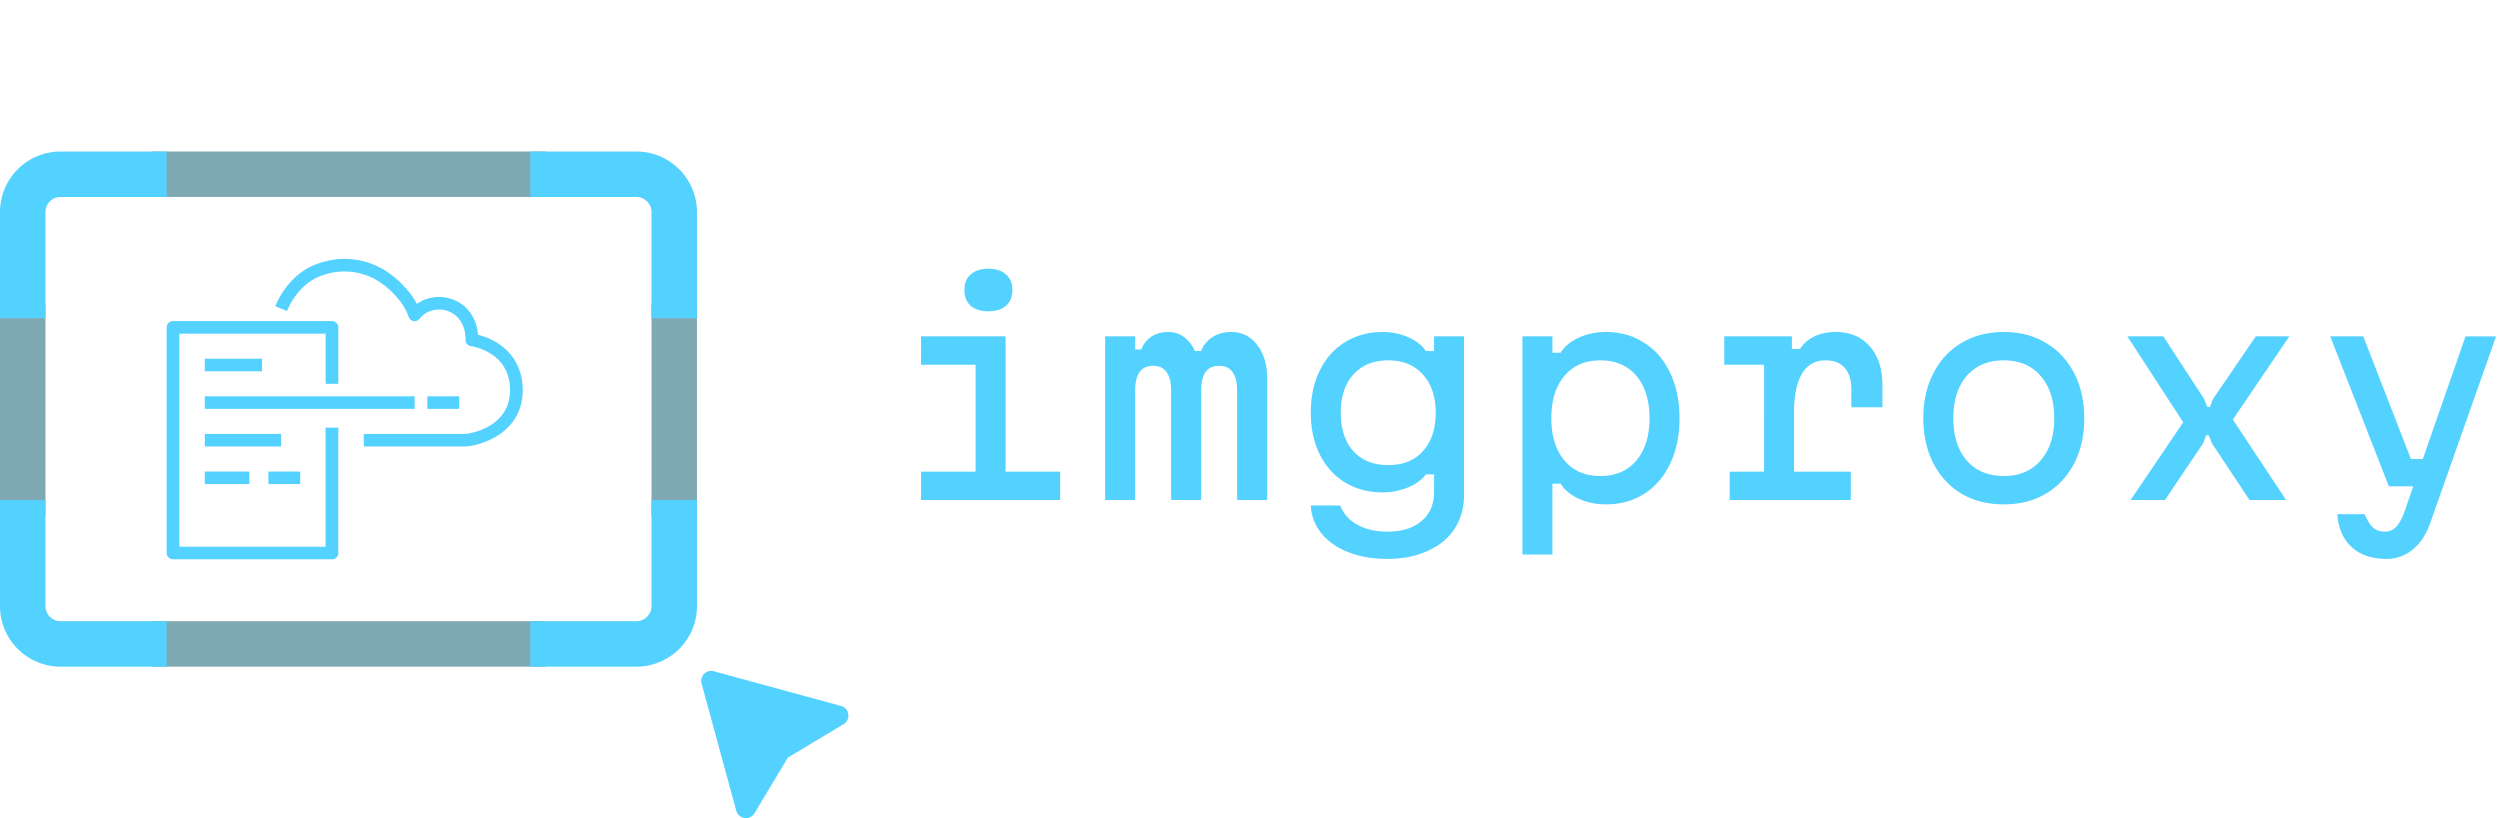 <svg xmlns="http://www.w3.org/2000/svg" width="330" height="108" fill="none">
  <path fill="#005568" fill-opacity=".5" d="M72 20H20v6h52v-6Zm0 62H20v6h52v-6ZM0 40h6v28H0V40Zm92 0h-6v28h6V40Z"/>
  <path fill="#53D1FF" d="M8 20h14v6H8a2 2 0 0 0-2 2v14H0V28a8 8 0 0 1 8-8Zm62 0v6h14a2 2 0 0 1 2 2v14h6V28a8 8 0 0 0-8-8H70Zm14 62H70v6h14a8 8 0 0 0 8-8V66h-6v14a2 2 0 0 1-2 2ZM6 80V66H0v14a8 8 0 0 0 8 8h14v-6H8a2 2 0 0 1-2-2Zm86.608 10.229 4.578 16.787c.306 1.121 1.807 1.328 2.405.332L104 100l7.348-4.409c.996-.598.789-2.099-.332-2.405l-16.787-4.578a1.32 1.32 0 0 0-1.621 1.62ZM56.41 53.97h4.197v-1.655h-4.196v1.655Zm-20.98 9.929h4.196v-1.655H35.43v1.655Zm-8.393 0h5.875v-1.655h-5.875v1.655Zm0-4.965h10.071V57.28H27.036v1.655Zm0-9.929h7.553V47.35h-7.553v1.655Zm0 4.965h27.696v-1.655H27.036v1.655Zm15.946 18.203H23.68V44.04h19.303v6.62h1.679v-7.447a.834.834 0 0 0-.84-.828H22.84a.833.833 0 0 0-.839.828V73c0 .456.375.827.84.827H43.82c.464 0 .84-.37.84-.827V56.45h-1.679v15.722ZM69 51.487c0 5.347-4.89 7.207-7.476 7.444l-13.506.003V57.28h13.428c.164-.019 5.875-.625 5.875-5.792 0-4.705-4.311-5.66-5.175-5.803a.829.829 0 0 1-.696-.885c0-.016.002-.03.004-.045-.046-2.659-1.702-3.49-2.42-3.725-1.34-.438-2.832-.019-3.622 1.024a.837.837 0 0 1-.797.323.837.837 0 0 1-.665-.54c-.521-1.438-1.278-2.37-2.33-3.407-2.63-2.573-6.2-3.284-9.54-1.9-1.752.727-3.284 2.375-4.199 4.523l-1.548-.642c1.085-2.541 2.943-4.512 5.096-5.406 3.991-1.654 8.243-.811 11.376 2.253.898.886 1.642 1.75 2.22 2.866 1.254-.913 2.944-1.186 4.539-.664 2.041.668 3.332 2.413 3.54 4.734 2.859.71 5.896 2.96 5.896 7.294ZM311.948 44.4l6.3 16.2h2.628l-1.188 3.6h-4.356l-7.74-19.8h4.356Zm8.82 24.696c-.528 1.488-1.296 2.64-2.304 3.456a5.34 5.34 0 0 1-3.456 1.224c-1.92 0-3.444-.516-4.572-1.548-1.128-1.008-1.764-2.46-1.908-4.356h3.6c.36.84.732 1.428 1.116 1.764.408.36.924.54 1.548.54.576 0 1.044-.18 1.404-.54.384-.36.744-.948 1.08-1.764l8.172-23.472h4.032l-8.712 24.696Zm-32.58-13.356-7.38-11.34h4.752l5.4 8.28.396 1.044h.36l.396-1.044 5.652-8.28h4.428l-7.452 10.98L301.76 66h-4.824l-4.968-7.488-.396-1.044h-.36l-.396 1.044-5.04 7.488h-4.536l6.948-10.26ZM264.5 66.576c-2.112 0-3.972-.468-5.58-1.404-1.584-.96-2.82-2.292-3.708-3.996-.888-1.728-1.332-3.72-1.332-5.976s.444-4.236 1.332-5.94c.888-1.728 2.124-3.06 3.708-3.996 1.608-.96 3.468-1.44 5.58-1.44s3.96.48 5.544 1.44c1.608.936 2.856 2.268 3.744 3.996.888 1.704 1.332 3.684 1.332 5.94 0 2.256-.444 4.248-1.332 5.976-.888 1.704-2.136 3.036-3.744 3.996-1.584.936-3.432 1.404-5.544 1.404Zm0-3.744c2.064 0 3.684-.684 4.86-2.052 1.2-1.368 1.8-3.228 1.8-5.58s-.6-4.212-1.8-5.58c-1.176-1.368-2.796-2.052-4.86-2.052-2.064 0-3.696.684-4.896 2.052-1.176 1.368-1.764 3.228-1.764 5.58s.588 4.212 1.764 5.58c1.2 1.368 2.832 2.052 4.896 2.052ZM236.528 44.4v1.656h1.08c.456-.72 1.092-1.272 1.908-1.656.816-.384 1.74-.576 2.772-.576 1.92 0 3.432.636 4.536 1.908 1.104 1.248 1.656 2.964 1.656 5.148v2.88h-4.104v-2.304c0-1.272-.288-2.232-.864-2.88-.576-.672-1.416-1.008-2.52-1.008-1.392 0-2.436.588-3.132 1.764-.696 1.152-1.044 2.868-1.044 5.148v7.776h7.488V66H228.32v-3.744h4.536V48.144H227.6V44.4h8.928Zm-35.568 0h3.96v2.16H206c.504-.816 1.296-1.476 2.376-1.98 1.104-.504 2.304-.756 3.6-.756 1.92 0 3.612.48 5.076 1.44 1.488.936 2.628 2.268 3.42 3.996.816 1.704 1.224 3.684 1.224 5.94 0 2.256-.408 4.248-1.224 5.976-.792 1.704-1.932 3.036-3.42 3.996-1.464.936-3.156 1.404-5.076 1.404-1.296 0-2.496-.252-3.6-.756-1.08-.504-1.872-1.164-2.376-1.98h-1.08v9.36h-3.96V44.4Zm10.296 18.432c2.016 0 3.6-.684 4.752-2.052 1.152-1.368 1.728-3.228 1.728-5.58s-.576-4.212-1.728-5.58c-1.152-1.368-2.736-2.052-4.752-2.052-2.016 0-3.6.684-4.752 2.052-1.152 1.368-1.728 3.228-1.728 5.58s.576 4.212 1.728 5.58c1.152 1.368 2.736 2.052 4.752 2.052Zm-18 2.448c0 1.704-.408 3.192-1.224 4.464-.816 1.272-1.992 2.256-3.528 2.952-1.536.72-3.336 1.08-5.4 1.08-1.92 0-3.636-.3-5.148-.9-1.488-.576-2.664-1.404-3.528-2.484-.864-1.056-1.332-2.28-1.404-3.672h3.888c.408 1.08 1.152 1.92 2.232 2.52 1.104.624 2.424.936 3.96.936 1.944 0 3.456-.468 4.536-1.404 1.104-.912 1.656-2.196 1.656-3.852v-2.304h-1.08c-.528.72-1.32 1.296-2.376 1.728a8.49 8.49 0 0 1-3.312.648c-1.872 0-3.528-.432-4.968-1.296-1.44-.888-2.556-2.124-3.348-3.708-.792-1.584-1.188-3.42-1.188-5.508 0-2.112.396-3.972 1.188-5.58.792-1.608 1.908-2.856 3.348-3.744 1.44-.888 3.096-1.332 4.968-1.332 1.2 0 2.316.228 3.348.684 1.056.456 1.836 1.068 2.34 1.836h1.08V44.4h3.96v20.88Zm-16.272-10.8c0 2.136.552 3.828 1.656 5.076 1.128 1.224 2.664 1.836 4.608 1.836 1.944 0 3.468-.612 4.572-1.836 1.128-1.248 1.692-2.94 1.692-5.076 0-2.136-.564-3.816-1.692-5.04-1.104-1.248-2.628-1.872-4.572-1.872s-3.48.624-4.608 1.872c-1.104 1.224-1.656 2.904-1.656 5.04ZM149.84 44.4v1.728h2.844l-2.34 1.44c.072-1.152.456-2.064 1.152-2.736.696-.672 1.608-1.008 2.736-1.008 1.032 0 1.908.396 2.628 1.188.72.768 1.164 1.788 1.332 3.06l-2.34-1.728h4.608l-2.16 1.224c.072-1.128.492-2.028 1.26-2.7.792-.696 1.776-1.044 2.952-1.044 1.416 0 2.556.564 3.42 1.692.888 1.128 1.332 2.604 1.332 4.428V66h-3.96V51.6c0-1.104-.204-1.932-.612-2.484-.384-.552-.972-.828-1.764-.828s-1.392.276-1.8.828c-.384.552-.576 1.38-.576 2.484V66h-3.96V51.6c0-1.104-.204-1.932-.612-2.484-.384-.552-.972-.828-1.764-.828s-1.392.276-1.8.828c-.384.552-.576 1.38-.576 2.484V66h-3.96V44.4h3.96Zm-17.1 0v17.856h7.2V66h-18.36v-3.744h7.2V48.144h-7.2V44.4h11.16Zm-2.268-3.312c-.984 0-1.764-.24-2.34-.72-.552-.504-.828-1.2-.828-2.088 0-.888.276-1.572.828-2.052.576-.504 1.356-.756 2.34-.756.984 0 1.752.252 2.304.756.576.48.864 1.164.864 2.052 0 .888-.288 1.584-.864 2.088-.552.48-1.32.72-2.304.72Z"/>
</svg>
